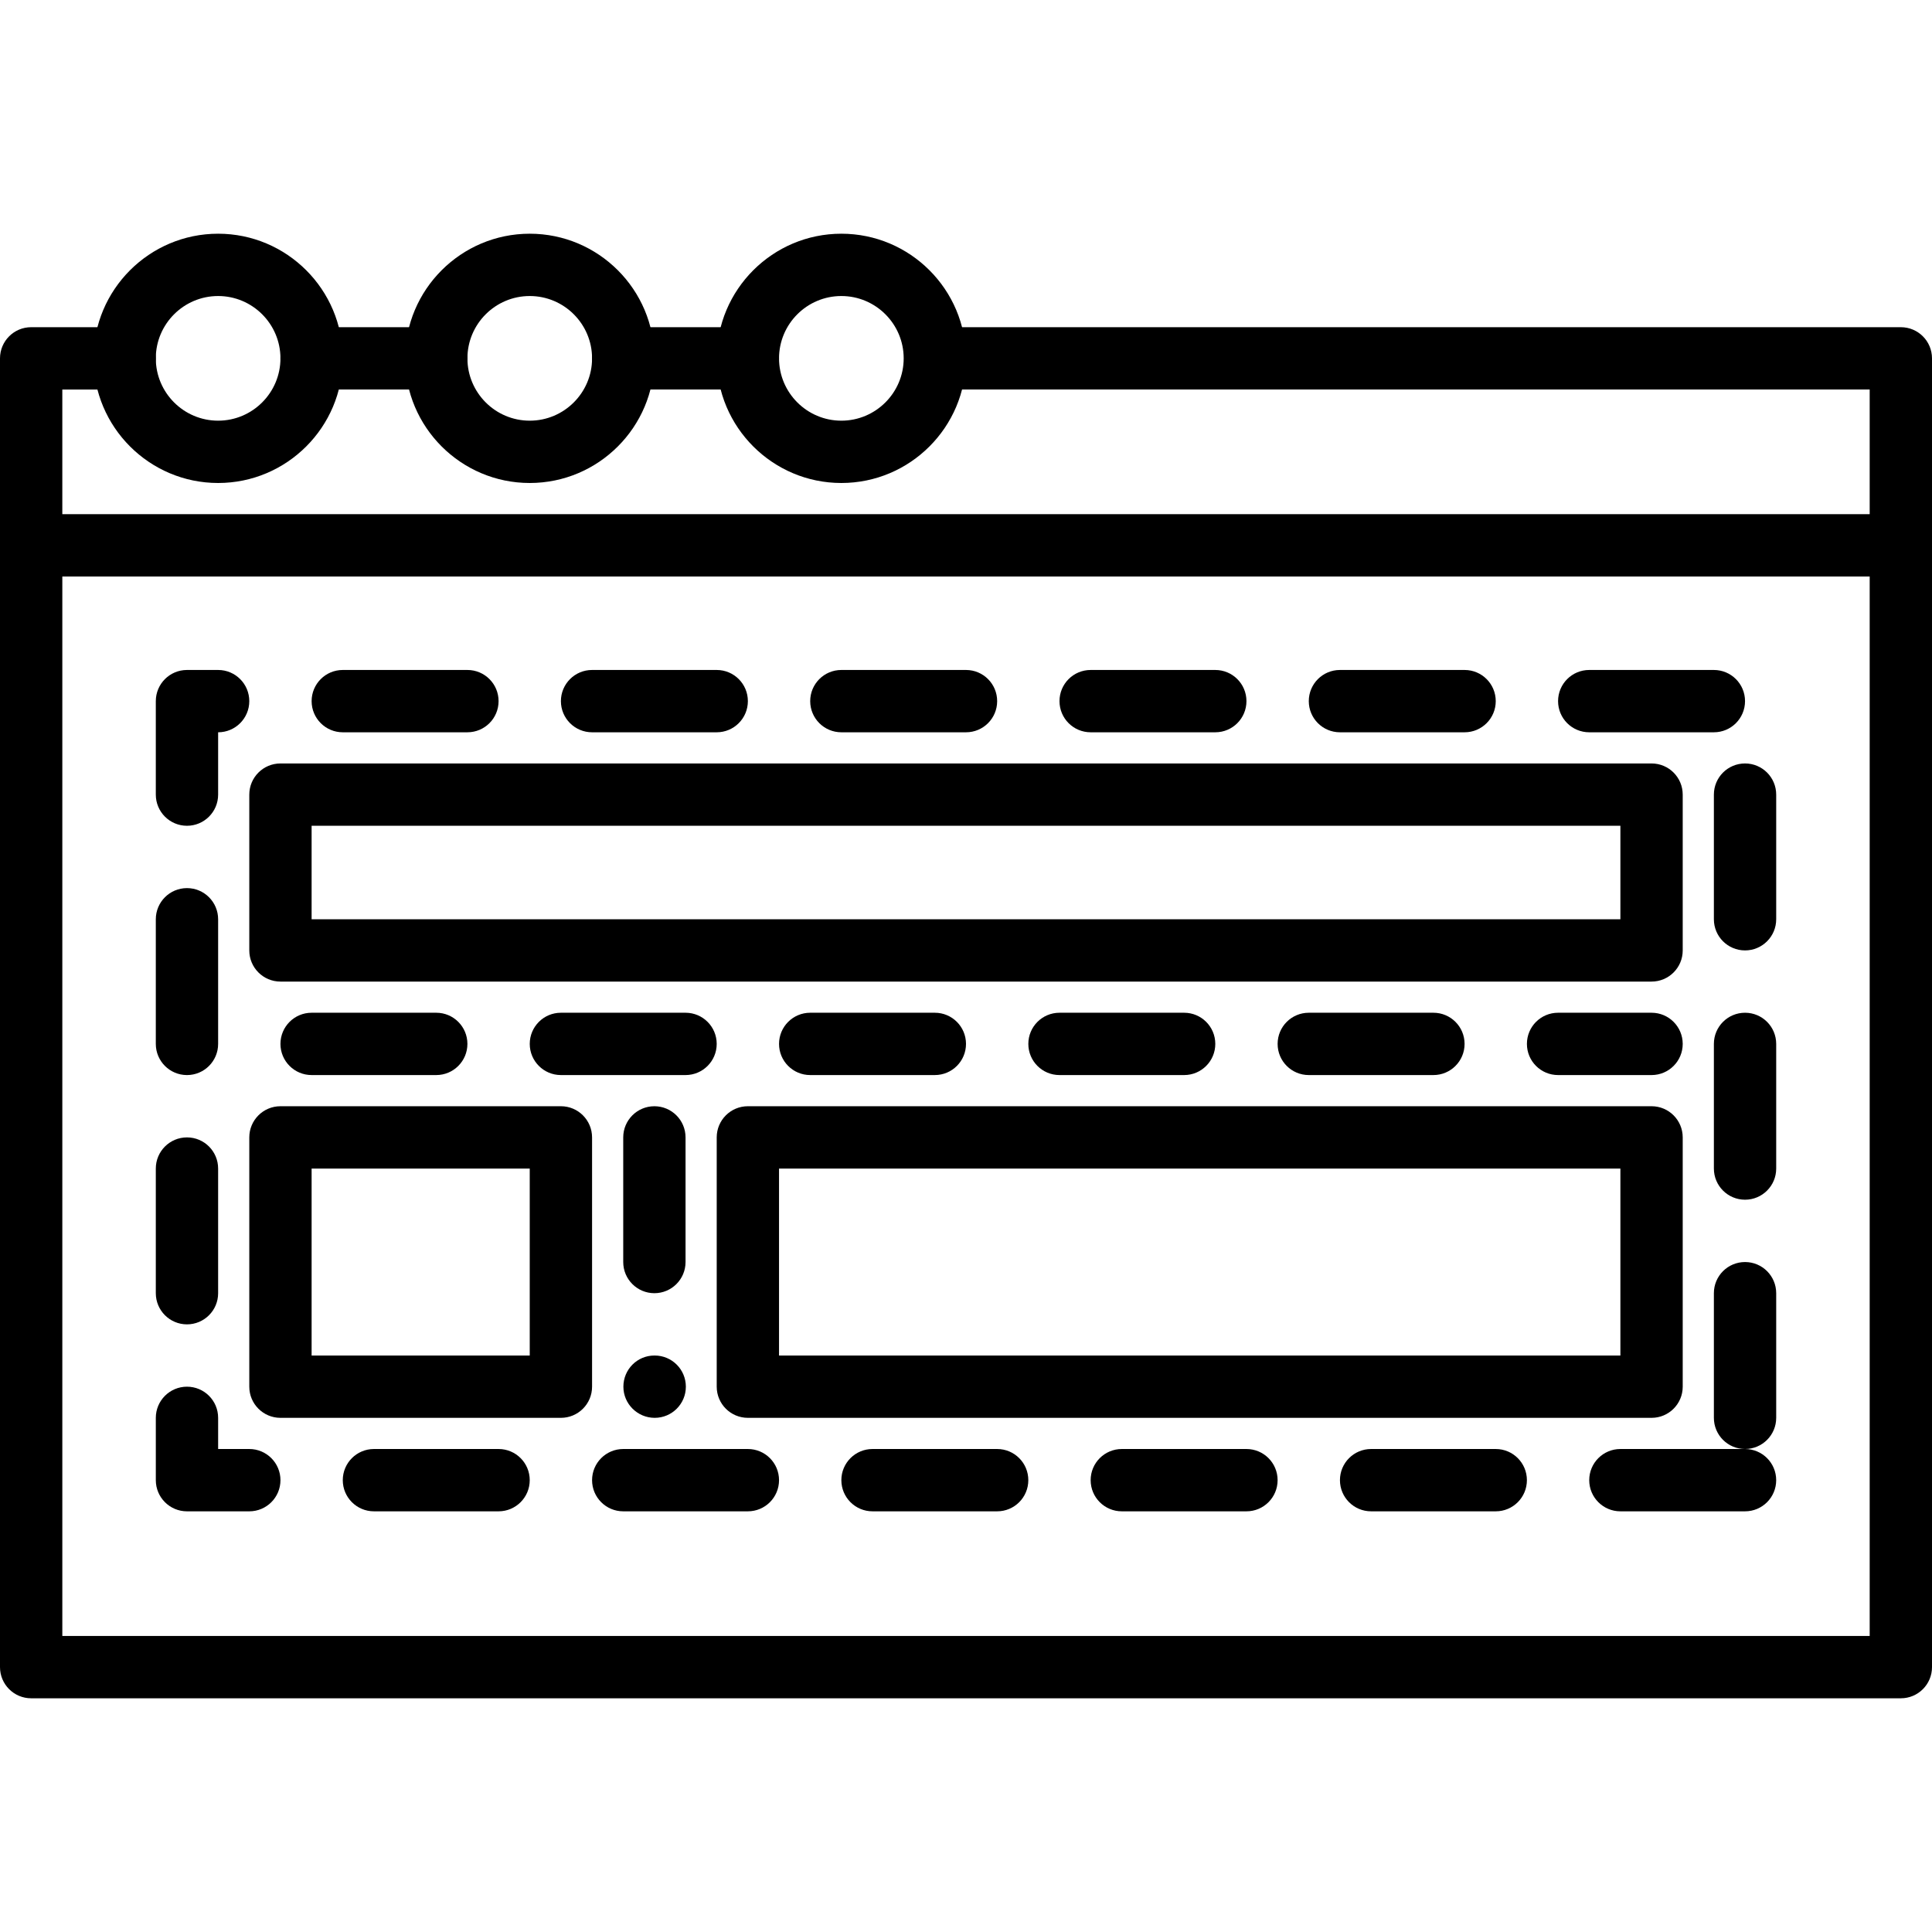 <?xml version="1.0" encoding="iso-8859-1"?>
<!-- Generator: Adobe Illustrator 19.0.0, SVG Export Plug-In . SVG Version: 6.00 Build 0)  -->
<svg version="1.1" id="Capa_1" xmlns="http://www.w3.org/2000/svg" xmlns:xlink="http://www.w3.org/1999/xlink" x="0px" y="0px"
	 viewBox="0 0 211.626 211.626" style="enable-background:new 0 0 211.626 211.626;" xml:space="preserve">
<g>
	<g>
		<path d="M208.213,56.32H3.413C1.529,56.32,0,57.847,0,59.733v122.88c0,1.886,1.529,3.413,3.413,3.413h204.8
			c1.886,0,3.413-1.527,3.413-3.413V59.733C211.627,57.847,210.099,56.32,208.213,56.32z M204.8,179.2H6.827V63.147H204.8V179.2z"/>
	</g>
</g>
<g>
	<g>
		<path d="M78.507,73.387H64.853c-1.884,0-3.413,1.527-3.413,3.413s1.529,3.413,3.413,3.413h13.654c1.884,0,3.413-1.527,3.413-3.413
			S80.391,73.387,78.507,73.387z"/>
	</g>
</g>
<g>
	<g>
		<path d="M51.2,73.387H37.547c-1.884,0-3.413,1.527-3.413,3.413s1.529,3.413,3.413,3.413H51.2c1.884,0,3.413-1.527,3.413-3.413
			S53.084,73.387,51.2,73.387z"/>
	</g>
</g>
<g>
	<g>
		<path d="M54.613,158.72H40.96c-1.884,0-3.413,1.527-3.413,3.413s1.529,3.413,3.413,3.413h13.653c1.884,0,3.413-1.527,3.413-3.413
			S56.497,158.72,54.613,158.72z"/>
	</g>
</g>
<g>
	<g>
		<path d="M105.813,73.387H92.16c-1.884,0-3.413,1.527-3.413,3.413s1.529,3.413,3.413,3.413h13.653c1.886,0,3.413-1.527,3.413-3.413
			S107.699,73.387,105.813,73.387z"/>
	</g>
</g>
<g>
	<g>
		<path d="M109.227,158.72H95.573c-1.884,0-3.413,1.527-3.413,3.413s1.529,3.413,3.413,3.413h13.653
			c1.886,0,3.413-1.527,3.413-3.413S111.113,158.72,109.227,158.72z"/>
	</g>
</g>
<g>
	<g>
		<path d="M27.307,158.72h-3.413v-3.413c0-1.886-1.529-3.413-3.413-3.413c-1.884,0-3.413,1.527-3.413,3.413v6.827
			c0,1.886,1.529,3.413,3.413,3.413h6.827c1.884,0,3.413-1.527,3.413-3.413C30.721,160.248,29.191,158.72,27.307,158.72z"/>
	</g>
</g>
<g>
	<g>
		<path d="M23.893,73.387H20.48c-1.884,0-3.413,1.527-3.413,3.413v10.24c0,1.886,1.529,3.413,3.413,3.413
			c1.884,0,3.413-1.527,3.413-3.413v-6.827c1.884,0,3.413-1.527,3.413-3.413S25.777,73.387,23.893,73.387z"/>
	</g>
</g>
<g>
	<g>
		<path d="M20.48,97.281c-1.884,0-3.413,1.527-3.413,3.413v13.653c0,1.886,1.529,3.413,3.413,3.413c1.884,0,3.413-1.527,3.413-3.413
			v-13.653C23.893,98.808,22.364,97.281,20.48,97.281z"/>
	</g>
</g>
<g>
	<g>
		<path d="M20.48,124.587c-1.884,0-3.413,1.528-3.413,3.413v13.653c0,1.886,1.529,3.414,3.413,3.414
			c1.884,0,3.413-1.527,3.413-3.413V128C23.893,126.114,22.364,124.587,20.48,124.587z"/>
	</g>
</g>
<g>
	<g>
		<path d="M81.92,158.72H68.267c-1.884,0-3.413,1.527-3.413,3.413s1.529,3.413,3.413,3.413H81.92c1.884,0,3.413-1.527,3.413-3.413
			S83.804,158.72,81.92,158.72z"/>
	</g>
</g>
<g>
	<g>
		<path d="M191.147,138.24c-1.886,0-3.413,1.527-3.413,3.413v13.653c0,1.886,1.528,3.413,3.413,3.413
			c1.886,0,3.413-1.527,3.413-3.413v-13.653C194.56,139.768,193.033,138.24,191.147,138.24z"/>
	</g>
</g>
<g>
	<g>
		<path d="M191.147,110.933c-1.886,0-3.413,1.527-3.413,3.413V128c0,1.886,1.528,3.413,3.413,3.413c1.886,0,3.413-1.528,3.413-3.413
			v-13.653C194.56,112.461,193.033,110.933,191.147,110.933z"/>
	</g>
</g>
<g>
	<g>
		<path d="M191.147,83.627c-1.886,0-3.413,1.527-3.413,3.413v13.653c0,1.886,1.528,3.413,3.413,3.413
			c1.886,0,3.413-1.527,3.413-3.413V87.04C194.56,85.154,193.033,83.627,191.147,83.627z"/>
	</g>
</g>
<g>
	<g>
		<path d="M191.146,158.72h-13.653c-1.886,0-3.413,1.528-3.413,3.413c0,1.886,1.527,3.413,3.413,3.413h13.653
			c1.886,0,3.413-1.527,3.413-3.413S193.031,158.72,191.146,158.72z"/>
	</g>
</g>
<g>
	<g>
		<path d="M133.12,73.387h-13.653c-1.886,0-3.413,1.527-3.413,3.413s1.527,3.413,3.413,3.413h13.653
			c1.886,0,3.413-1.527,3.413-3.413S135.005,73.387,133.12,73.387z"/>
	</g>
</g>
<g>
	<g>
		<path d="M187.733,73.387H174.08c-1.886,0-3.413,1.527-3.413,3.413s1.527,3.413,3.413,3.413h13.653
			c1.886,0,3.413-1.527,3.413-3.413S189.619,73.387,187.733,73.387z"/>
	</g>
</g>
<g>
	<g>
		<path d="M160.427,73.387h-13.653c-1.886,0-3.413,1.527-3.413,3.413s1.527,3.413,3.413,3.413h13.653
			c1.886,0,3.413-1.527,3.413-3.413S162.313,73.387,160.427,73.387z"/>
	</g>
</g>
<g>
	<g>
		<path d="M136.533,158.72H122.88c-1.886,0-3.413,1.527-3.413,3.413s1.527,3.413,3.413,3.413h13.653
			c1.886,0,3.413-1.527,3.413-3.413S138.419,158.72,136.533,158.72z"/>
	</g>
</g>
<g>
	<g>
		<path d="M163.84,158.72h-13.653c-1.886,0-3.413,1.527-3.413,3.413s1.527,3.413,3.413,3.413h13.653
			c1.886,0,3.413-1.527,3.413-3.413S165.726,158.72,163.84,158.72z"/>
	</g>
</g>
<g>
	<g>
		<path d="M75.093,110.933H61.44c-1.884,0-3.413,1.527-3.413,3.413s1.529,3.413,3.413,3.413h13.653c1.884,0,3.413-1.527,3.413-3.413
			S76.978,110.933,75.093,110.933z"/>
	</g>
</g>
<g>
	<g>
		<path d="M47.787,110.933H34.133c-1.884,0-3.413,1.527-3.413,3.413s1.529,3.413,3.413,3.413h13.653
			c1.884,0,3.413-1.527,3.413-3.413S49.671,110.933,47.787,110.933z"/>
	</g>
</g>
<g>
	<g>
		<path d="M102.4,110.933H88.747c-1.884,0-3.413,1.527-3.413,3.413s1.529,3.413,3.413,3.413H102.4c1.886,0,3.413-1.527,3.413-3.413
			S104.286,110.933,102.4,110.933z"/>
	</g>
</g>
<g>
	<g>
		<path d="M157.013,110.933H143.36c-1.886,0-3.413,1.527-3.413,3.413s1.527,3.413,3.413,3.413h13.653
			c1.886,0,3.413-1.527,3.413-3.413S158.899,110.933,157.013,110.933z"/>
	</g>
</g>
<g>
	<g>
		<path d="M180.907,110.933h-10.24c-1.886,0-3.413,1.527-3.413,3.413s1.527,3.413,3.413,3.413h10.24
			c1.886,0,3.413-1.527,3.413-3.413S182.793,110.933,180.907,110.933z"/>
	</g>
</g>
<g>
	<g>
		<path d="M129.707,110.933h-13.653c-1.886,0-3.413,1.527-3.413,3.413s1.527,3.413,3.413,3.413h13.653
			c1.886,0,3.413-1.527,3.413-3.413S131.593,110.933,129.707,110.933z"/>
	</g>
</g>
<g>
	<g>
		<path d="M180.907,83.627H30.72c-1.884,0-3.413,1.527-3.413,3.413v17.067c0,1.886,1.529,3.413,3.413,3.413h150.187
			c1.886,0,3.413-1.527,3.413-3.413V87.04C184.32,85.154,182.793,83.627,180.907,83.627z M177.493,100.693H34.133v-10.24h143.36
			V100.693z"/>
	</g>
</g>
<g>
	<g>
		<path d="M180.907,121.173H81.92c-1.884,0-3.413,1.527-3.413,3.413v27.307c0,1.886,1.529,3.413,3.413,3.413h98.987
			c1.886,0,3.413-1.527,3.413-3.413v-27.307C184.32,122.701,182.793,121.173,180.907,121.173z M177.493,148.48h-92.16V128h92.16
			V148.48z"/>
	</g>
</g>
<g>
	<g>
		<path d="M61.44,121.173H30.72c-1.884,0-3.413,1.527-3.413,3.413v27.307c0,1.886,1.529,3.413,3.413,3.413h30.72
			c1.884,0,3.413-1.527,3.413-3.413v-27.307C64.853,122.701,63.324,121.173,61.44,121.173z M34.133,148.48V128h23.893v20.48H34.133z
			"/>
	</g>
</g>
<g>
	<g>
		<path d="M71.68,121.174c-1.884,0-3.413,1.527-3.413,3.413v13.653c0,1.886,1.529,3.413,3.413,3.413
			c1.884,0,3.413-1.527,3.413-3.413v-13.653C75.093,122.701,73.564,121.174,71.68,121.174z"/>
	</g>
</g>
<g>
	<g>
		<path d="M71.714,148.48H71.68c-1.884,0-3.396,1.527-3.396,3.413c0,1.886,1.546,3.413,3.43,3.413c1.886,0,3.413-1.527,3.413-3.413
			C75.127,150.007,73.6,148.48,71.714,148.48z"/>
	</g>
</g>
<g>
	<g>
		<path d="M81.92,35.84H68.268c-1.884,0-3.413,1.527-3.413,3.413s1.529,3.413,3.413,3.413H81.92c1.884,0,3.413-1.527,3.413-3.413
			S83.804,35.84,81.92,35.84z"/>
	</g>
</g>
<g>
	<g>
		<path d="M47.787,35.84H34.133c-1.884,0-3.413,1.527-3.413,3.413s1.529,3.413,3.413,3.413h13.653c1.884,0,3.413-1.527,3.413-3.413
			S49.671,35.84,47.787,35.84z"/>
	</g>
</g>
<g>
	<g>
		<path d="M13.653,35.84H3.413C1.529,35.84,0,37.368,0,39.253v20.48c0,1.886,1.529,3.413,3.413,3.413
			c1.884,0,3.413-1.527,3.413-3.413V42.667h6.827c1.884,0,3.413-1.527,3.413-3.413C17.066,37.368,15.538,35.84,13.653,35.84z"/>
	</g>
</g>
<g>
	<g>
		<path d="M208.213,35.84H102.659c-1.886,0-3.413,1.527-3.413,3.413s1.528,3.413,3.413,3.413H204.8v17.067
			c0,1.886,1.527,3.413,3.413,3.413s3.413-1.527,3.413-3.413v-20.48C211.627,37.368,210.099,35.84,208.213,35.84z"/>
	</g>
</g>
<g>
	<g>
		<path d="M23.893,25.6c-7.528,0-13.653,6.123-13.653,13.653c0,7.53,6.125,13.653,13.653,13.653s13.653-6.123,13.653-13.653
			C37.546,31.723,31.421,25.6,23.893,25.6z M23.893,46.08c-3.765,0-6.827-3.063-6.827-6.827c0-3.764,3.062-6.827,6.827-6.827
			s6.827,3.063,6.827,6.827C30.72,43.017,27.658,46.08,23.893,46.08z"/>
	</g>
</g>
<g>
	<g>
		<path d="M58.027,25.6c-7.528,0-13.653,6.123-13.653,13.653c0,7.53,6.125,13.653,13.653,13.653c7.528,0,13.653-6.123,13.653-13.653
			C71.68,31.723,65.555,25.6,58.027,25.6z M58.027,46.08c-3.765,0-6.827-3.063-6.827-6.827c0-3.764,3.062-6.827,6.827-6.827
			c3.765,0,6.827,3.063,6.827,6.827C64.854,43.017,61.792,46.08,58.027,46.08z"/>
	</g>
</g>
<g>
	<g>
		<path d="M92.16,25.6c-7.528,0-13.653,6.123-13.653,13.653c0,7.53,6.125,13.653,13.653,13.653c7.53,0,13.653-6.123,13.653-13.653
			C105.813,31.723,99.69,25.6,92.16,25.6z M92.16,46.08c-3.765,0-6.827-3.063-6.827-6.827c0-3.764,3.062-6.827,6.827-6.827
			c3.763,0,6.827,3.063,6.827,6.827C98.987,43.017,95.923,46.08,92.16,46.08z"/>
	</g>
</g>
<g>
</g>
<g>
</g>
<g>
</g>
<g>
</g>
<g>
</g>
<g>
</g>
<g>
</g>
<g>
</g>
<g>
</g>
<g>
</g>
<g>
</g>
<g>
</g>
<g>
</g>
<g>
</g>
<g>
</g>
</svg>
